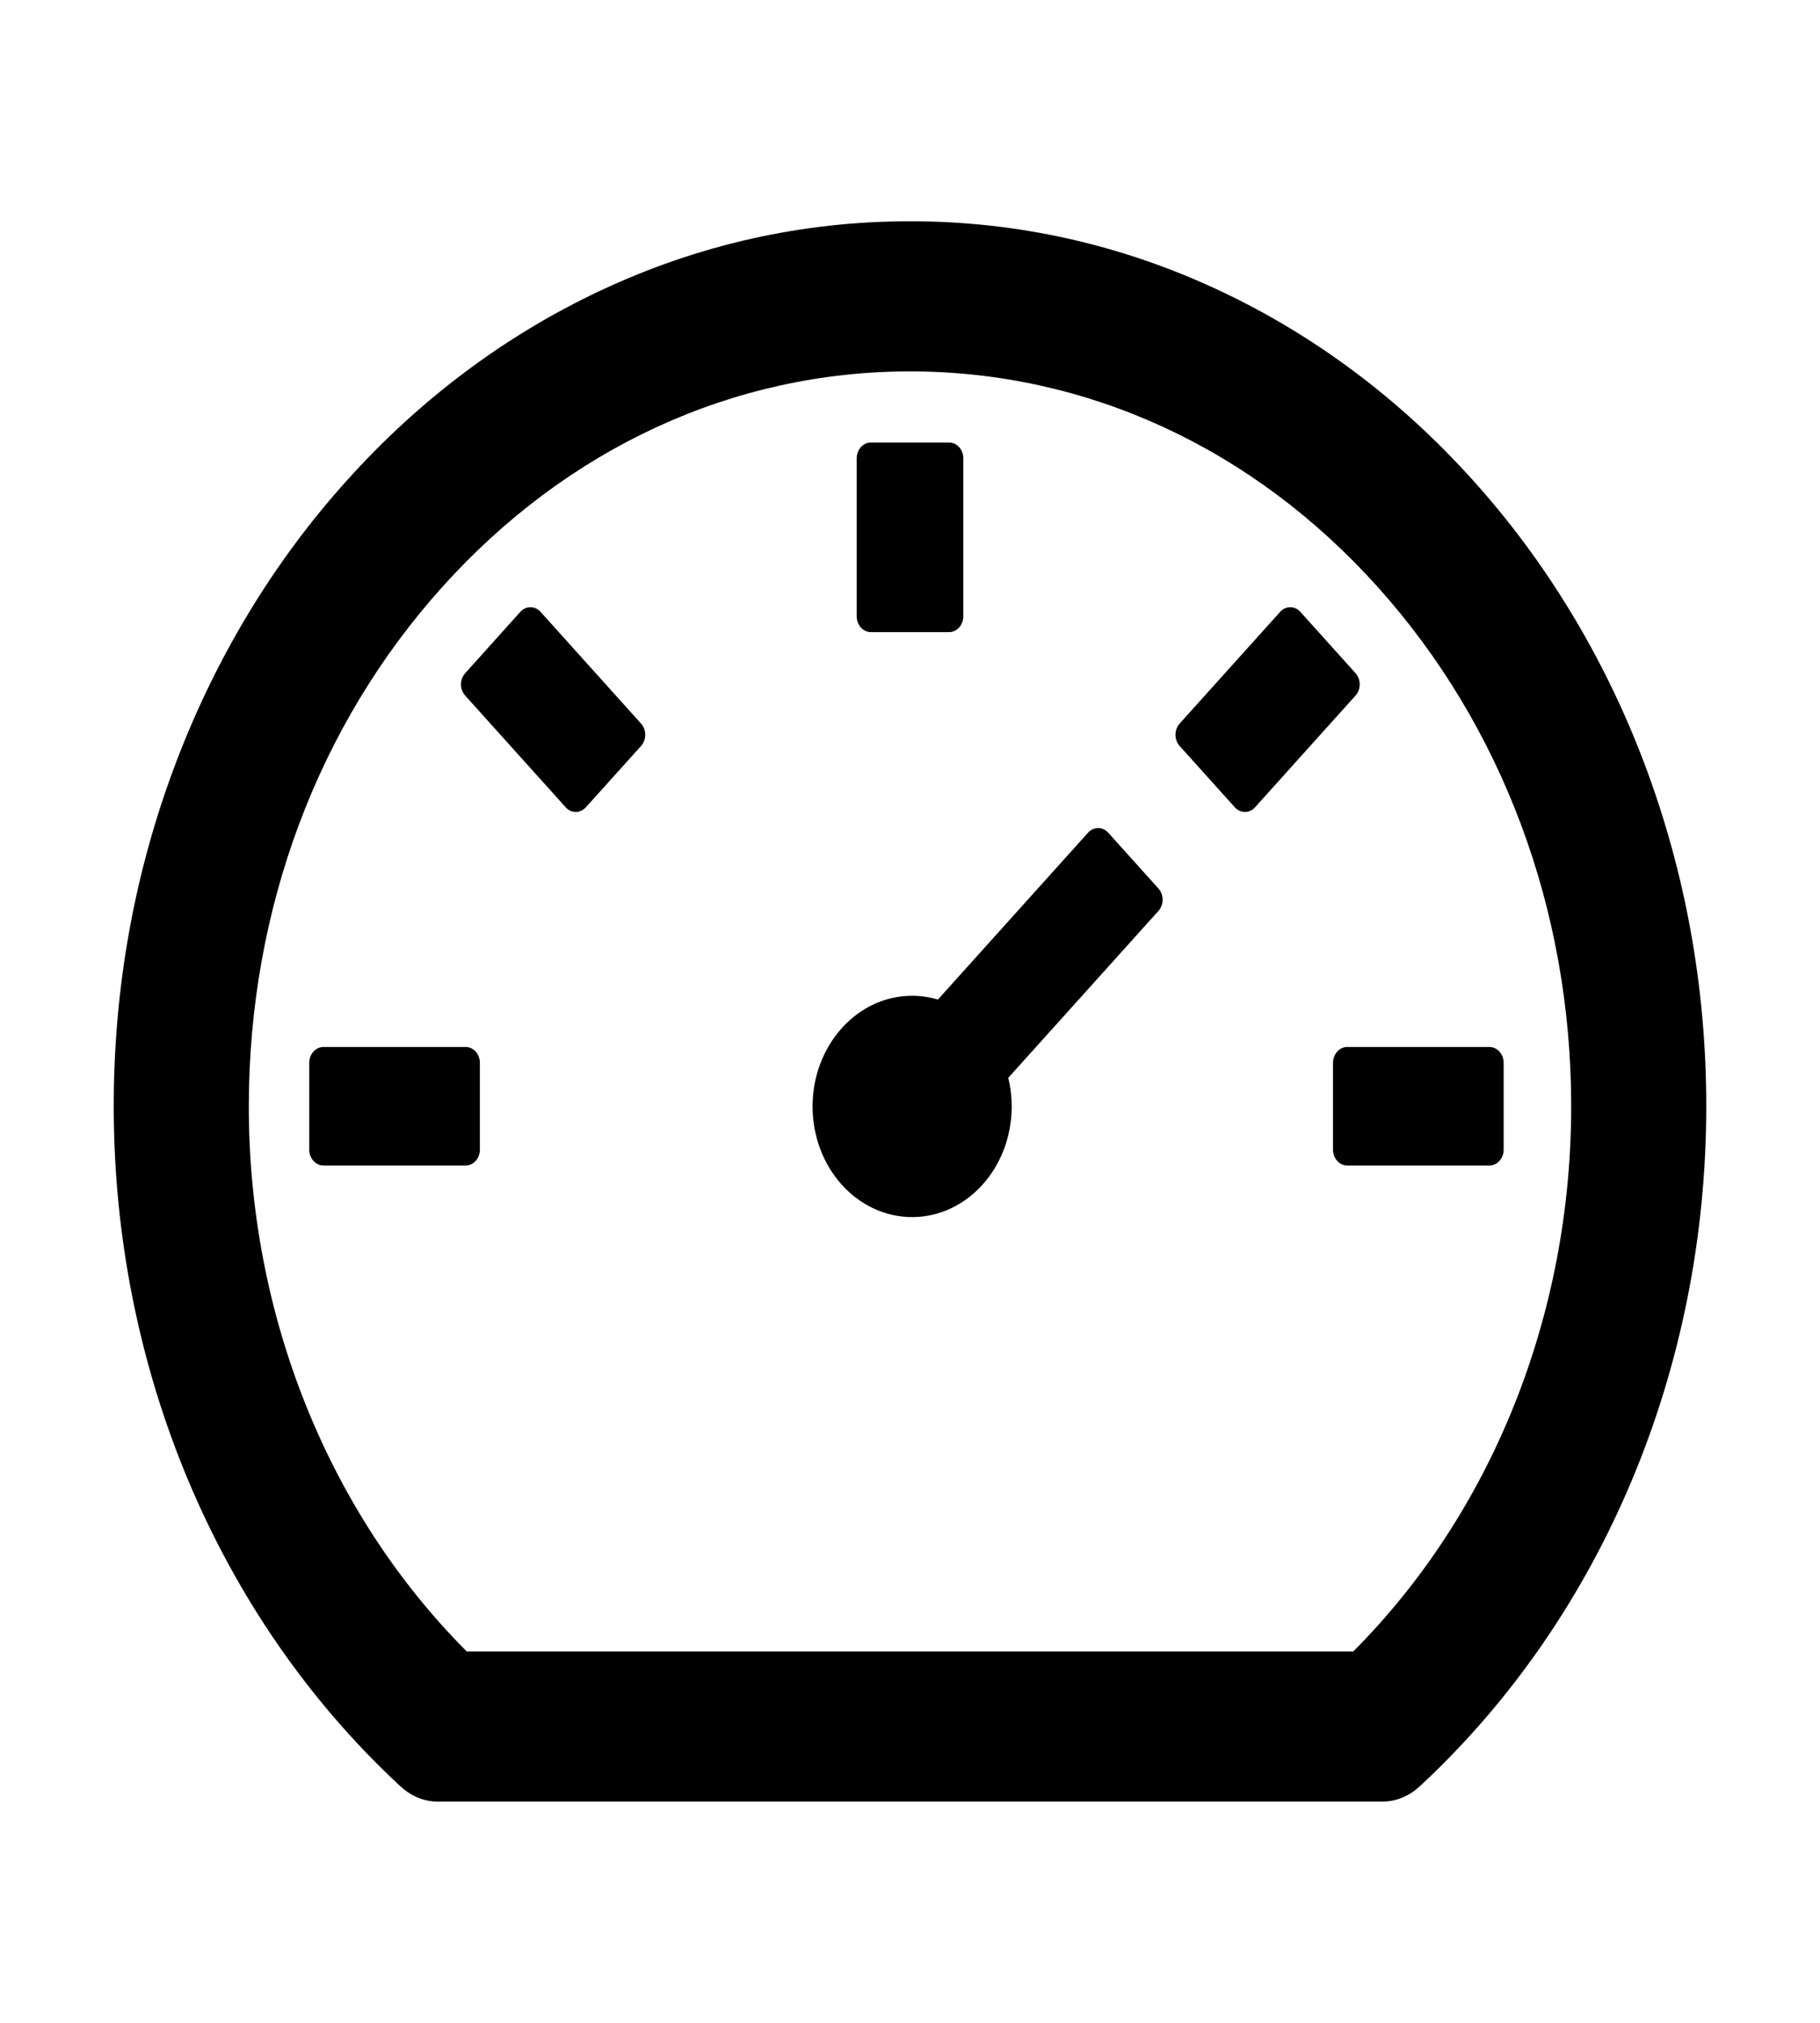 <svg width="45" height="50" viewBox="0 0 45 50" fill="none" xmlns="http://www.w3.org/2000/svg">
<path d="M40.641 18.828C39.652 16.229 38.22 13.868 36.422 11.875C34.628 9.877 32.503 8.286 30.164 7.188C27.734 6.045 25.159 5.469 22.5 5.469C19.841 5.469 17.266 6.045 14.836 7.188C12.497 8.286 10.372 9.877 8.578 11.875C6.78 13.868 5.348 16.229 4.359 18.828C3.331 21.528 2.812 24.39 2.812 27.344C2.812 33.823 5.375 39.927 9.839 44.097L9.914 44.165C10.169 44.399 10.49 44.531 10.819 44.531H34.185C34.515 44.531 34.835 44.399 35.09 44.165L35.165 44.097C39.626 39.927 42.188 33.823 42.188 27.344C42.188 24.39 41.665 21.528 40.641 18.828ZM33.46 40.82H11.54C9.842 39.119 8.485 37.04 7.557 34.718C6.628 32.397 6.15 29.884 6.152 27.344C6.152 22.49 7.853 17.93 10.942 14.502C14.032 11.069 18.136 9.18 22.5 9.18C26.868 9.18 30.973 11.069 34.058 14.502C37.147 17.935 38.848 22.495 38.848 27.344C38.848 32.5 36.892 37.378 33.46 40.82ZM27.4 20.581C27.334 20.508 27.245 20.468 27.152 20.468C27.059 20.468 26.969 20.508 26.903 20.581L23.19 24.707C22.368 24.463 21.459 24.697 20.812 25.415C20.584 25.669 20.402 25.97 20.278 26.302C20.154 26.634 20.091 26.989 20.091 27.349C20.091 27.708 20.154 28.064 20.278 28.395C20.402 28.727 20.584 29.029 20.812 29.282C21.041 29.537 21.312 29.738 21.611 29.876C21.909 30.013 22.23 30.084 22.553 30.084C22.876 30.084 23.196 30.013 23.495 29.876C23.793 29.738 24.065 29.537 24.293 29.282C24.599 28.943 24.819 28.52 24.931 28.057C25.043 27.593 25.043 27.104 24.93 26.641L28.644 22.515C28.78 22.363 28.78 22.114 28.644 21.963L27.4 20.581ZM21.533 15.625H23.467C23.66 15.625 23.818 15.449 23.818 15.234V11.328C23.818 11.113 23.66 10.938 23.467 10.938H21.533C21.34 10.938 21.182 11.113 21.182 11.328V15.234C21.182 15.449 21.34 15.625 21.533 15.625ZM32.959 26.27V28.418C32.959 28.633 33.117 28.809 33.31 28.809H36.826C37.02 28.809 37.178 28.633 37.178 28.418V26.27C37.178 26.055 37.02 25.879 36.826 25.879H33.31C33.117 25.879 32.959 26.055 32.959 26.27ZM33.517 16.641L32.15 15.122C32.084 15.049 31.995 15.009 31.902 15.009C31.809 15.009 31.72 15.049 31.654 15.122L29.166 17.886C29.101 17.959 29.064 18.058 29.064 18.162C29.064 18.265 29.101 18.364 29.166 18.438L30.533 19.956C30.669 20.107 30.894 20.107 31.03 19.956L33.517 17.192C33.653 17.041 33.653 16.792 33.517 16.641ZM13.364 15.122C13.298 15.049 13.209 15.009 13.116 15.009C13.023 15.009 12.933 15.049 12.867 15.122L11.501 16.641C11.435 16.714 11.398 16.813 11.398 16.916C11.398 17.02 11.435 17.119 11.501 17.192L13.988 19.956C14.124 20.107 14.348 20.107 14.484 19.956L15.851 18.438C15.987 18.286 15.987 18.037 15.851 17.886L13.364 15.122ZM11.514 25.879H7.998C7.805 25.879 7.646 26.055 7.646 26.27V28.418C7.646 28.633 7.805 28.809 7.998 28.809H11.514C11.707 28.809 11.865 28.633 11.865 28.418V26.27C11.865 26.055 11.707 25.879 11.514 25.879Z" fill="black"/>
</svg>

